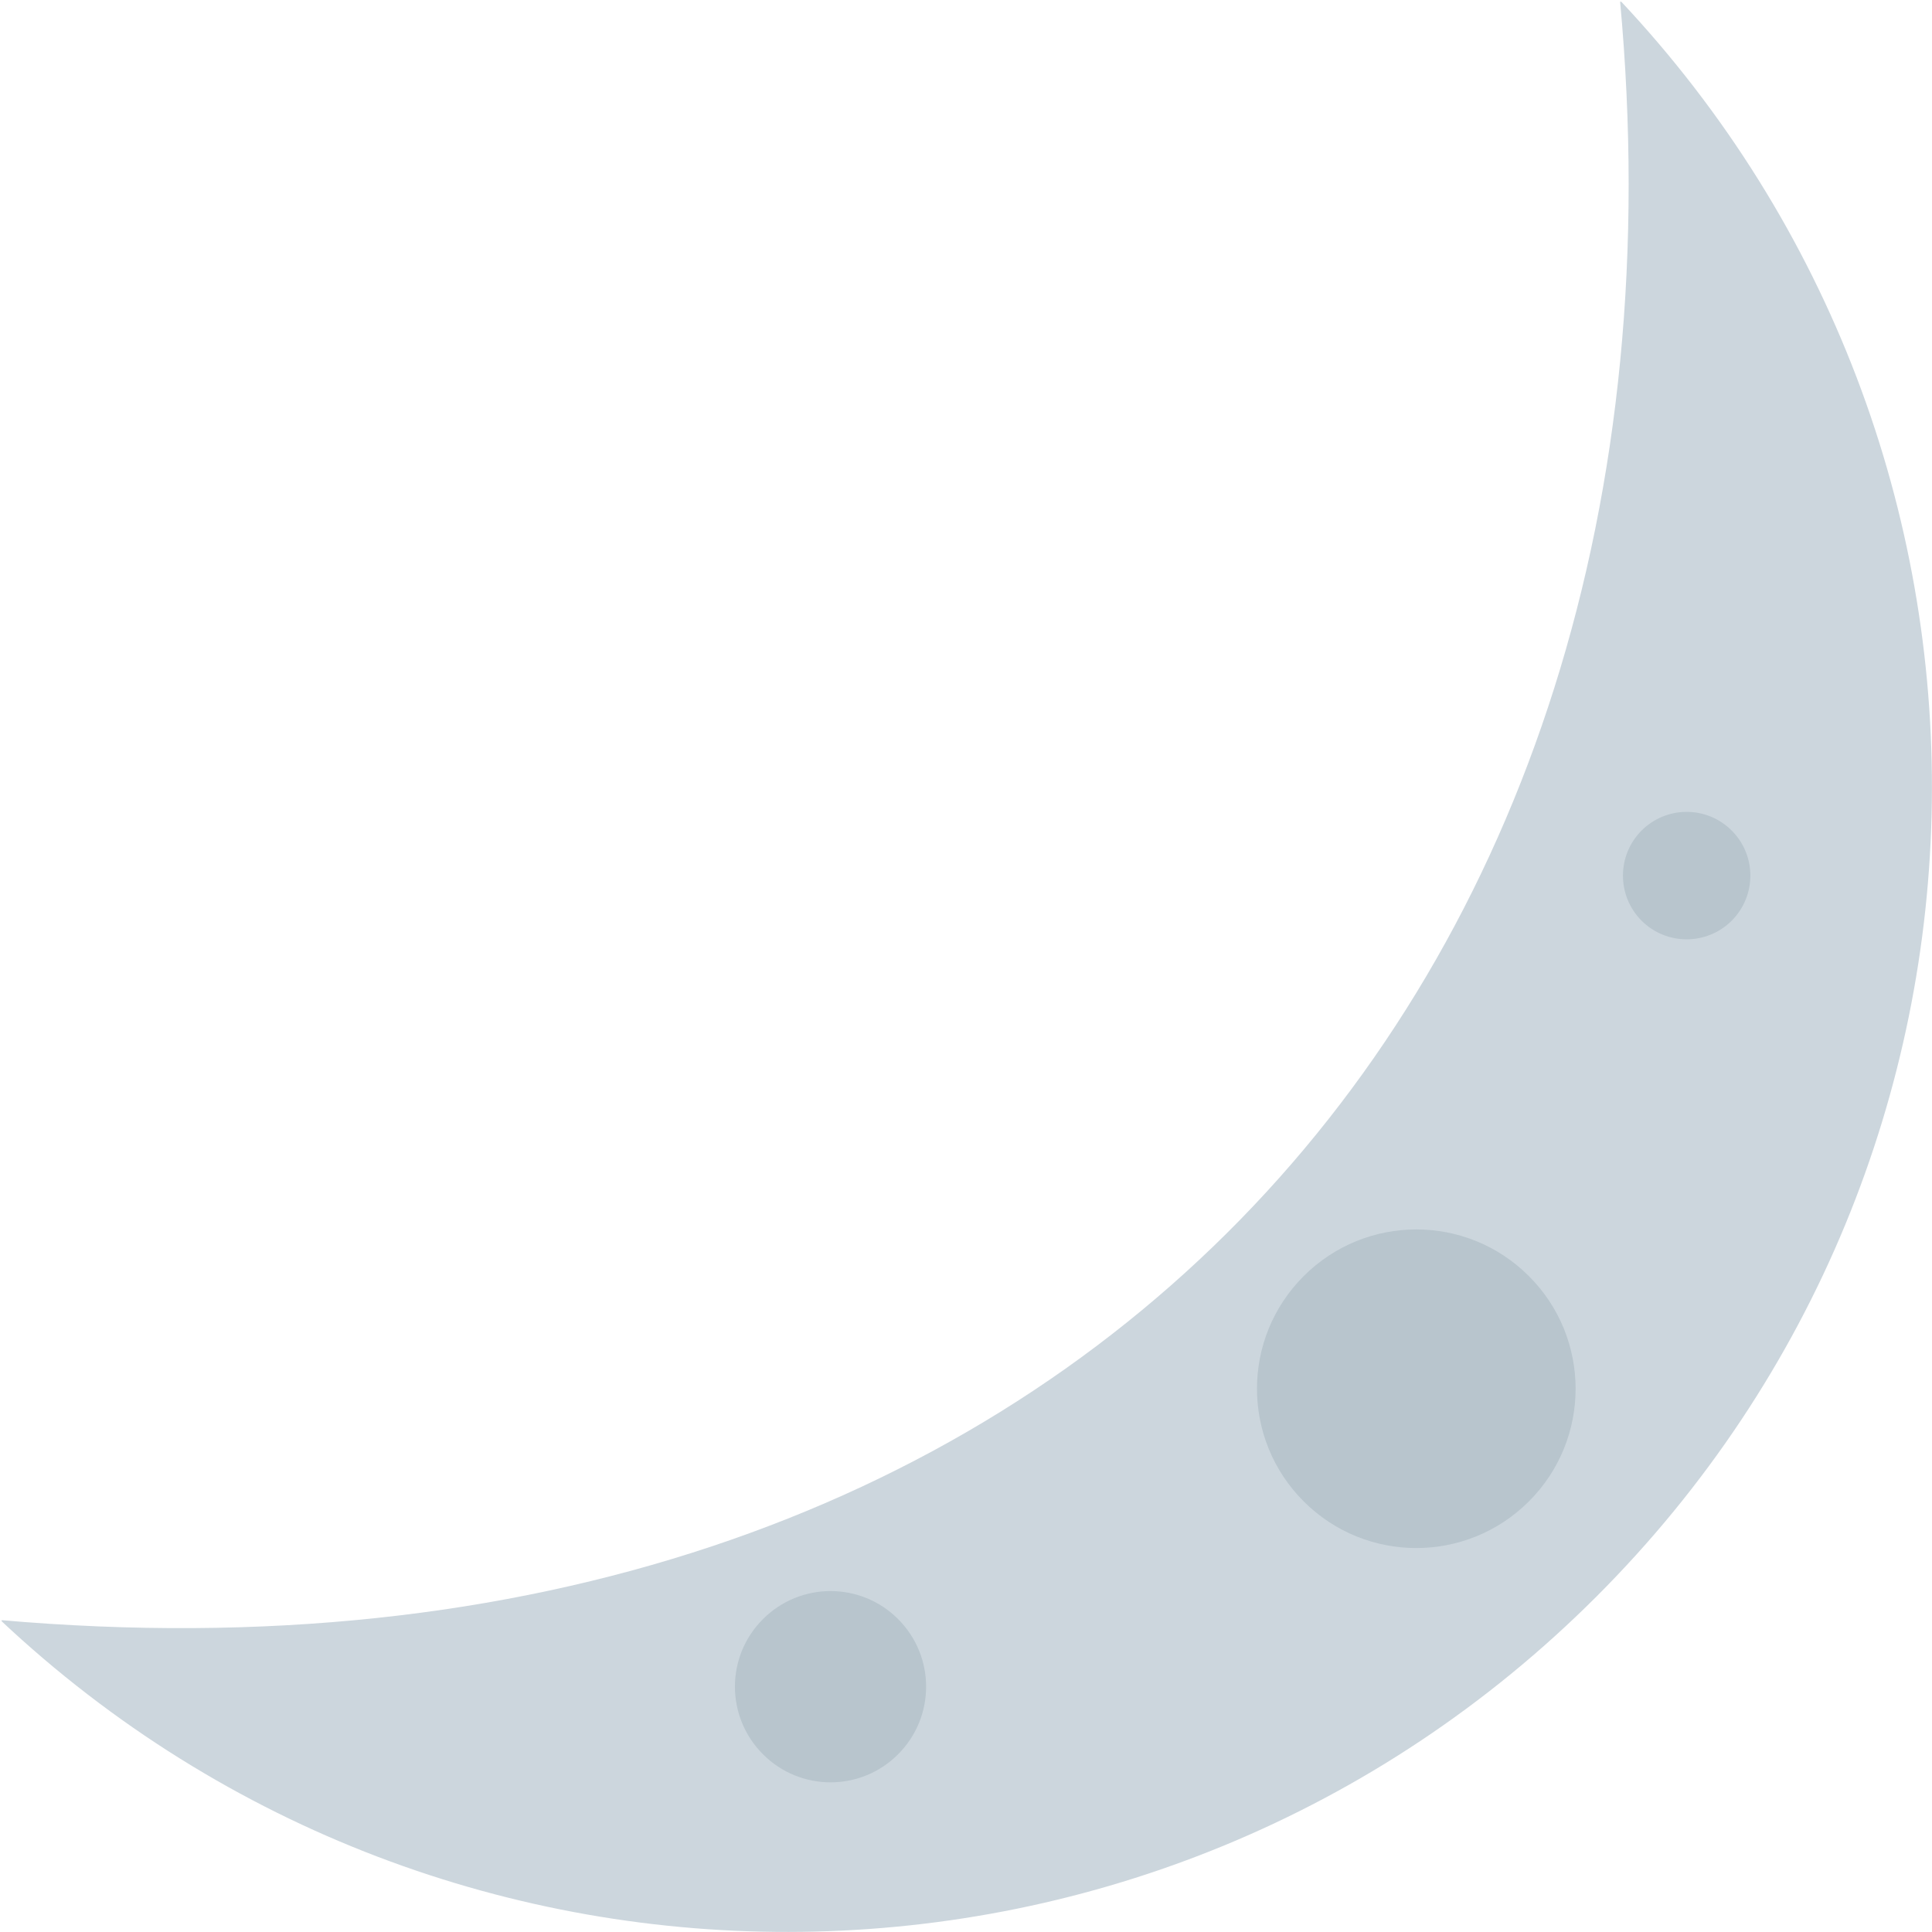 <svg xmlns="http://www.w3.org/2000/svg" xmlns:xlink="http://www.w3.org/1999/xlink" version="1.2" viewBox="63.85 63.58 154.95 154.95">
<defs>
<clipPath id="clip1">
  <path d="M 63.984 63.715 L 219 63.715 L 219 219 L 63.984 219 Z M 63.984 63.715 "/>
</clipPath>
</defs>
<g id="surface1">
<g clip-path="url(#clip1)" clip-rule="nonzero">
<path style=" stroke:none;fill-rule:nonzero;fill:rgb(79.999%,83.919%,86.67%);fill-opacity:1;" d="M 193.777 63.609 C 201.203 143.762 148.426 200.934 63.879 193.512 C 99.938 227.449 156.637 226.883 191.891 191.625 C 227.152 156.367 227.723 99.668 193.777 63.609 Z M 193.777 63.609 "/>
</g>
<path style=" stroke:none;fill-rule:nonzero;fill:rgb(72.159%,77.249%,80.389%);fill-opacity:1;" d="M 195.508 130.191 C 193.516 132.188 193.516 135.422 195.508 137.422 C 197.504 139.414 200.738 139.414 202.734 137.422 C 204.73 135.422 204.734 132.188 202.734 130.191 C 200.742 128.195 197.504 128.195 195.508 130.191 Z M 125.043 193.434 C 122.043 196.43 122.043 201.277 125.043 204.277 C 128.035 207.277 132.891 207.277 135.879 204.277 C 138.875 201.277 138.875 196.43 135.879 193.434 C 132.891 190.438 128.035 190.438 125.043 193.434 Z M 186.473 183.992 C 181.48 188.984 173.395 188.984 168.406 183.992 C 163.414 179 163.414 170.91 168.406 165.93 C 173.398 160.934 181.488 160.934 186.473 165.93 C 191.465 170.914 191.465 179.004 186.473 183.992 Z M 186.473 183.992 "/>
</g>
</svg>